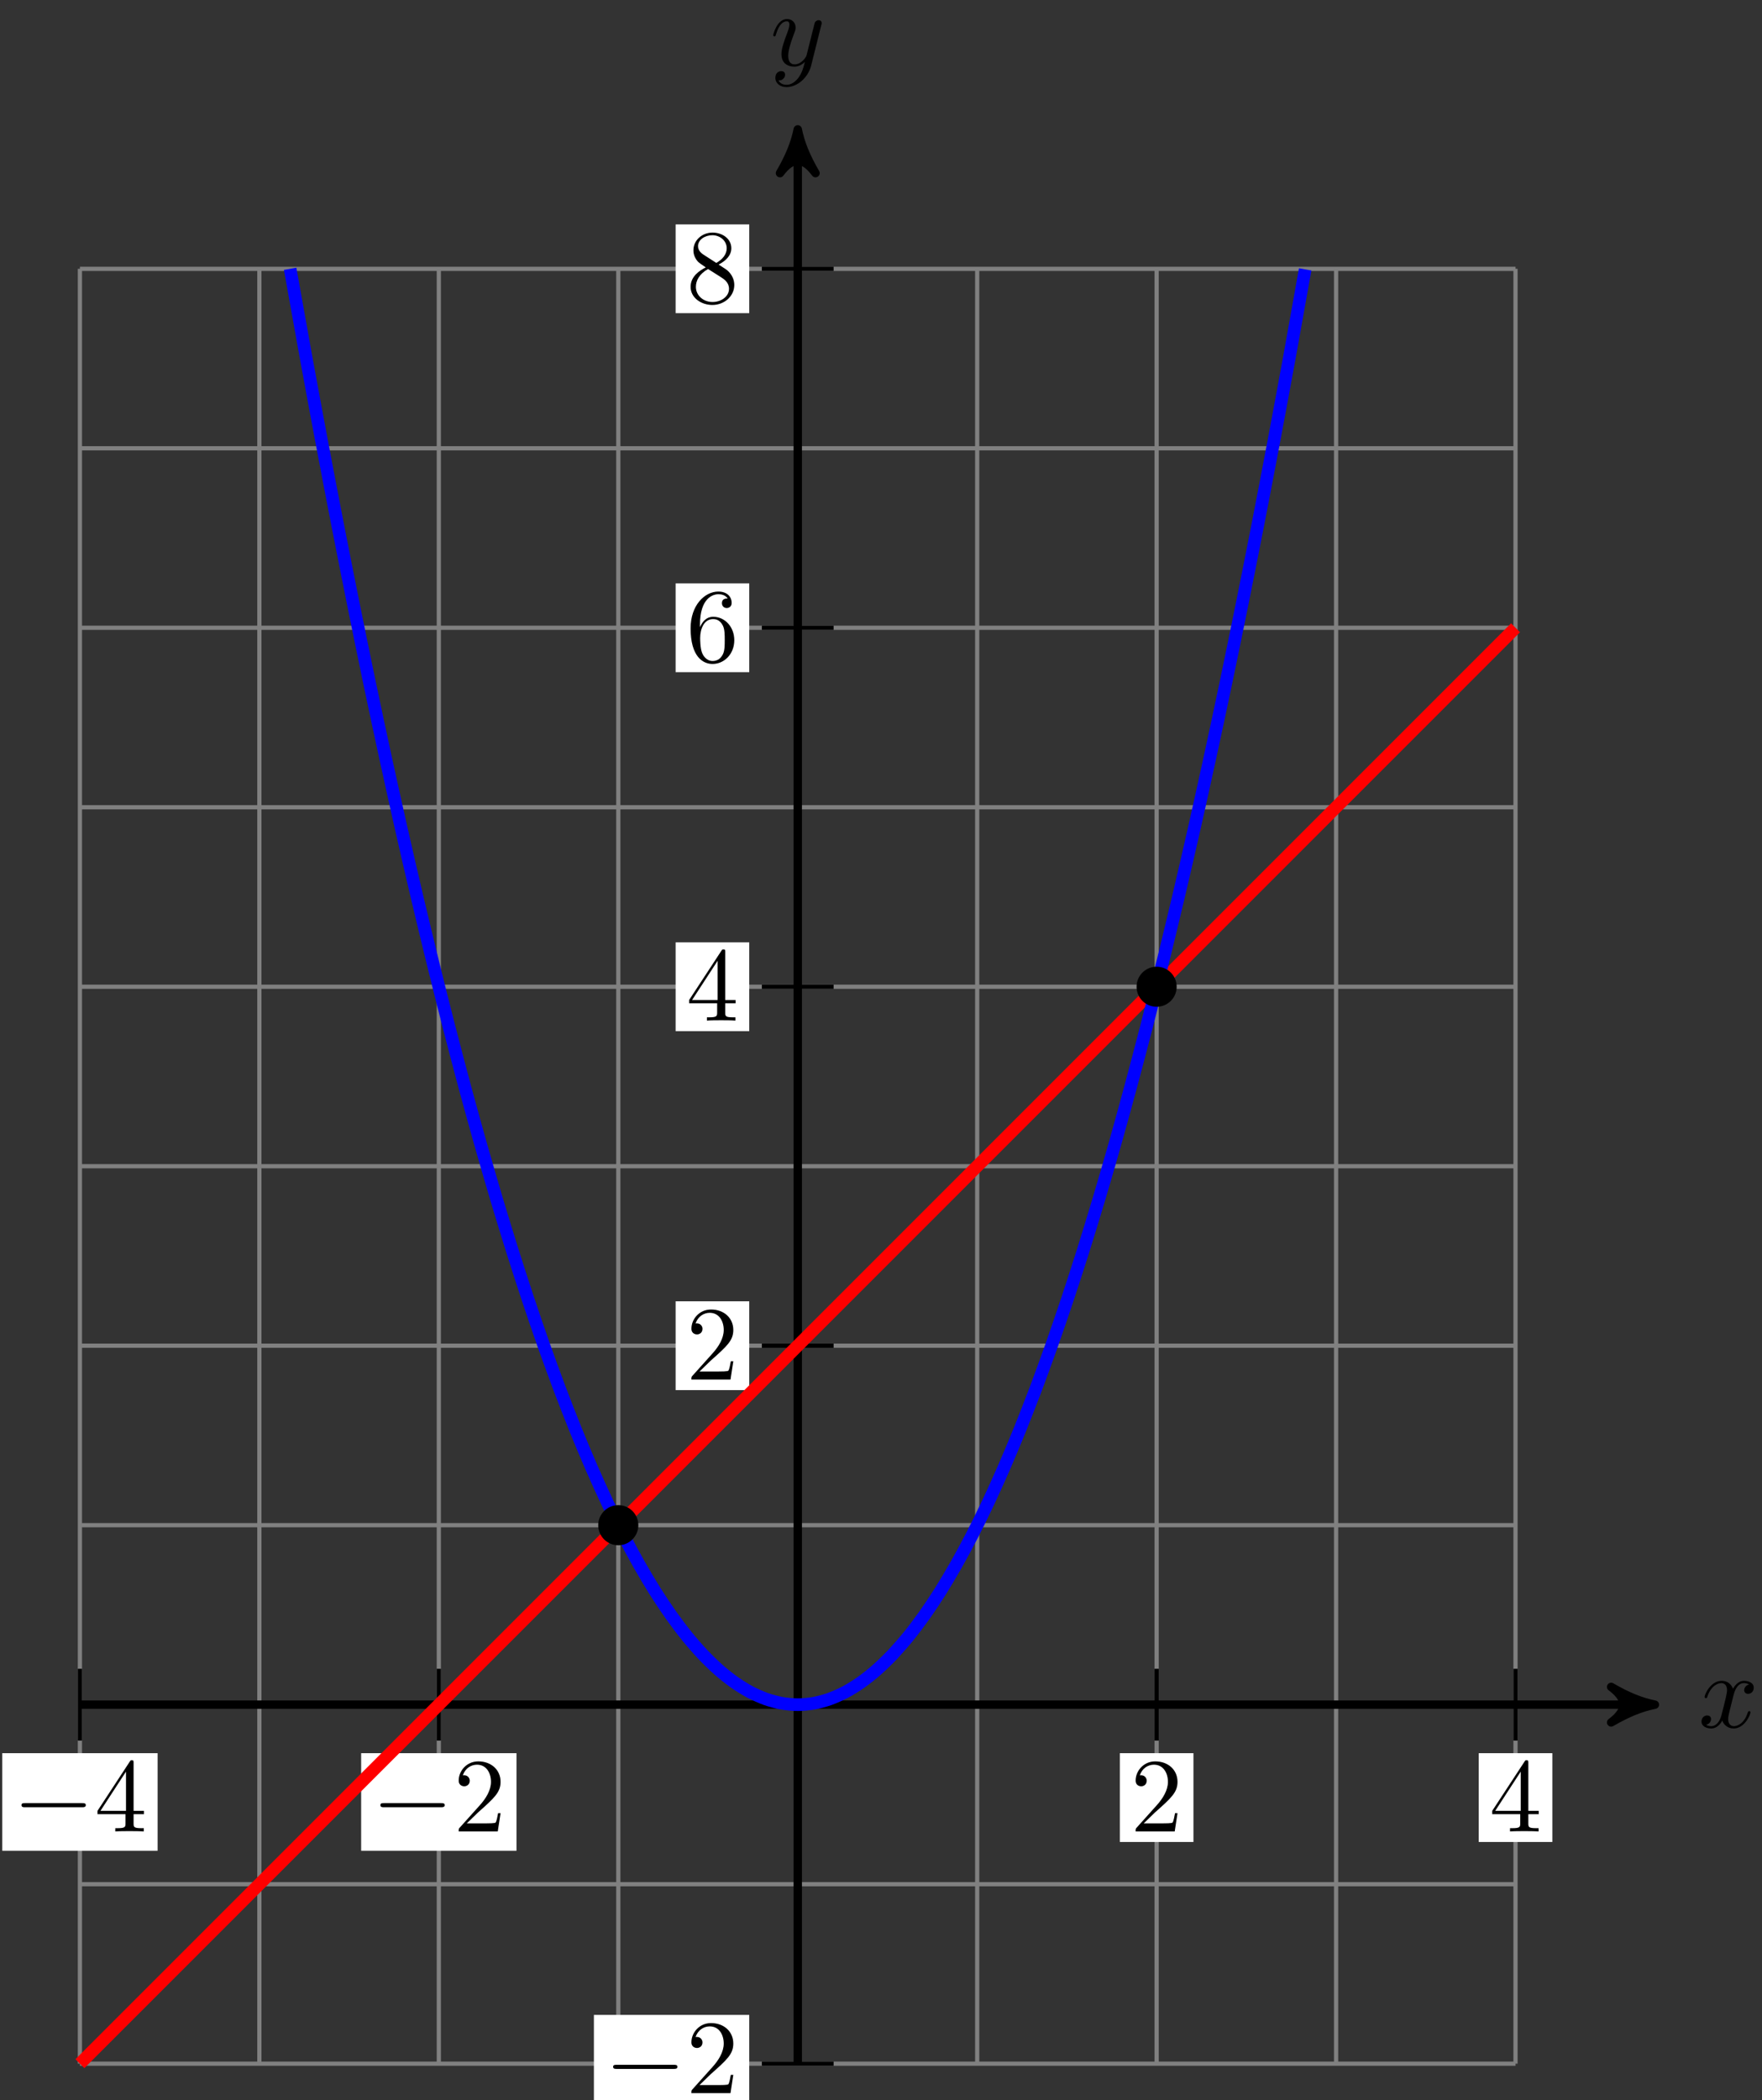 <?xml version="1.0" encoding="UTF-8"?>
<svg xmlns="http://www.w3.org/2000/svg" xmlns:xlink="http://www.w3.org/1999/xlink" width="167pt" height="199pt" viewBox="0 0 167 199" version="1.1">
<rect x="0" y="0" width="167" height="199" fill="#333333" stroke="none"/>
<defs>
<g>
<symbol overflow="visible" id="glyph0-0">
<path style="stroke:none;" d=""/>
</symbol>
<symbol overflow="visible" id="glyph0-1">
<path style="stroke:none;" d="M 3.328 -3.016 C 3.391 -3.266 3.625 -4.188 4.312 -4.188 C 4.359 -4.188 4.609 -4.188 4.812 -4.062 C 4.531 -4 4.344 -3.766 4.344 -3.516 C 4.344 -3.359 4.453 -3.172 4.719 -3.172 C 4.938 -3.172 5.25 -3.344 5.25 -3.75 C 5.25 -4.266 4.672 -4.406 4.328 -4.406 C 3.75 -4.406 3.406 -3.875 3.281 -3.656 C 3.031 -4.312 2.5 -4.406 2.203 -4.406 C 1.172 -4.406 0.594 -3.125 0.594 -2.875 C 0.594 -2.766 0.703 -2.766 0.719 -2.766 C 0.797 -2.766 0.828 -2.797 0.844 -2.875 C 1.188 -3.938 1.844 -4.188 2.188 -4.188 C 2.375 -4.188 2.719 -4.094 2.719 -3.516 C 2.719 -3.203 2.547 -2.547 2.188 -1.141 C 2.031 -0.531 1.672 -0.109 1.234 -0.109 C 1.172 -0.109 0.953 -0.109 0.734 -0.234 C 0.984 -0.297 1.203 -0.5 1.203 -0.781 C 1.203 -1.047 0.984 -1.125 0.844 -1.125 C 0.531 -1.125 0.297 -0.875 0.297 -0.547 C 0.297 -0.094 0.781 0.109 1.219 0.109 C 1.891 0.109 2.25 -0.594 2.266 -0.641 C 2.391 -0.281 2.75 0.109 3.344 0.109 C 4.375 0.109 4.938 -1.172 4.938 -1.422 C 4.938 -1.531 4.859 -1.531 4.828 -1.531 C 4.734 -1.531 4.719 -1.484 4.688 -1.422 C 4.359 -0.344 3.688 -0.109 3.375 -0.109 C 2.984 -0.109 2.828 -0.422 2.828 -0.766 C 2.828 -0.984 2.875 -1.203 2.984 -1.641 Z M 3.328 -3.016 "/>
</symbol>
<symbol overflow="visible" id="glyph0-2">
<path style="stroke:none;" d="M 4.844 -3.797 C 4.891 -3.938 4.891 -3.953 4.891 -4.031 C 4.891 -4.203 4.75 -4.297 4.594 -4.297 C 4.5 -4.297 4.344 -4.234 4.25 -4.094 C 4.234 -4.031 4.141 -3.734 4.109 -3.547 C 4.031 -3.297 3.969 -3.016 3.906 -2.75 L 3.453 -0.953 C 3.422 -0.812 2.984 -0.109 2.328 -0.109 C 1.828 -0.109 1.719 -0.547 1.719 -0.922 C 1.719 -1.375 1.891 -2 2.219 -2.875 C 2.375 -3.281 2.422 -3.391 2.422 -3.594 C 2.422 -4.031 2.109 -4.406 1.609 -4.406 C 0.656 -4.406 0.297 -2.953 0.297 -2.875 C 0.297 -2.766 0.391 -2.766 0.406 -2.766 C 0.516 -2.766 0.516 -2.797 0.562 -2.953 C 0.844 -3.891 1.234 -4.188 1.578 -4.188 C 1.656 -4.188 1.828 -4.188 1.828 -3.875 C 1.828 -3.625 1.719 -3.359 1.656 -3.172 C 1.25 -2.109 1.078 -1.547 1.078 -1.078 C 1.078 -0.188 1.703 0.109 2.297 0.109 C 2.688 0.109 3.016 -0.062 3.297 -0.344 C 3.172 0.172 3.047 0.672 2.656 1.203 C 2.391 1.531 2.016 1.828 1.562 1.828 C 1.422 1.828 0.969 1.797 0.797 1.406 C 0.953 1.406 1.094 1.406 1.219 1.281 C 1.328 1.203 1.422 1.062 1.422 0.875 C 1.422 0.562 1.156 0.531 1.062 0.531 C 0.828 0.531 0.5 0.688 0.5 1.172 C 0.5 1.672 0.938 2.047 1.562 2.047 C 2.578 2.047 3.609 1.141 3.891 0.016 Z M 4.844 -3.797 "/>
</symbol>
<symbol overflow="visible" id="glyph1-0">
<path style="stroke:none;" d=""/>
</symbol>
<symbol overflow="visible" id="glyph1-1">
<path style="stroke:none;" d="M 1.266 -0.766 L 2.328 -1.797 C 3.875 -3.172 4.469 -3.703 4.469 -4.703 C 4.469 -5.844 3.578 -6.641 2.359 -6.641 C 1.234 -6.641 0.5 -5.719 0.5 -4.828 C 0.5 -4.281 1 -4.281 1.031 -4.281 C 1.203 -4.281 1.547 -4.391 1.547 -4.812 C 1.547 -5.062 1.359 -5.328 1.016 -5.328 C 0.938 -5.328 0.922 -5.328 0.891 -5.312 C 1.109 -5.969 1.656 -6.328 2.234 -6.328 C 3.141 -6.328 3.562 -5.516 3.562 -4.703 C 3.562 -3.906 3.078 -3.125 2.516 -2.5 L 0.609 -0.375 C 0.5 -0.266 0.5 -0.234 0.5 0 L 4.203 0 L 4.469 -1.734 L 4.234 -1.734 C 4.172 -1.438 4.109 -1 4 -0.844 C 3.938 -0.766 3.281 -0.766 3.062 -0.766 Z M 1.266 -0.766 "/>
</symbol>
<symbol overflow="visible" id="glyph1-2">
<path style="stroke:none;" d="M 2.938 -1.641 L 2.938 -0.781 C 2.938 -0.422 2.906 -0.312 2.172 -0.312 L 1.969 -0.312 L 1.969 0 C 2.375 -0.031 2.891 -0.031 3.312 -0.031 C 3.734 -0.031 4.25 -0.031 4.672 0 L 4.672 -0.312 L 4.453 -0.312 C 3.719 -0.312 3.703 -0.422 3.703 -0.781 L 3.703 -1.641 L 4.688 -1.641 L 4.688 -1.953 L 3.703 -1.953 L 3.703 -6.484 C 3.703 -6.688 3.703 -6.75 3.531 -6.75 C 3.453 -6.75 3.422 -6.75 3.344 -6.625 L 0.281 -1.953 L 0.281 -1.641 Z M 2.984 -1.953 L 0.562 -1.953 L 2.984 -5.672 Z M 2.984 -1.953 "/>
</symbol>
<symbol overflow="visible" id="glyph1-3">
<path style="stroke:none;" d="M 1.312 -3.266 L 1.312 -3.516 C 1.312 -6.031 2.547 -6.391 3.062 -6.391 C 3.297 -6.391 3.719 -6.328 3.938 -5.984 C 3.781 -5.984 3.391 -5.984 3.391 -5.547 C 3.391 -5.234 3.625 -5.078 3.844 -5.078 C 4 -5.078 4.312 -5.172 4.312 -5.562 C 4.312 -6.156 3.875 -6.641 3.047 -6.641 C 1.766 -6.641 0.422 -5.359 0.422 -3.156 C 0.422 -0.484 1.578 0.219 2.5 0.219 C 3.609 0.219 4.562 -0.719 4.562 -2.031 C 4.562 -3.297 3.672 -4.25 2.562 -4.25 C 1.891 -4.25 1.516 -3.75 1.312 -3.266 Z M 2.5 -0.062 C 1.875 -0.062 1.578 -0.656 1.516 -0.812 C 1.328 -1.281 1.328 -2.078 1.328 -2.25 C 1.328 -3.031 1.656 -4.031 2.547 -4.031 C 2.719 -4.031 3.172 -4.031 3.484 -3.406 C 3.656 -3.047 3.656 -2.531 3.656 -2.047 C 3.656 -1.562 3.656 -1.062 3.484 -0.703 C 3.188 -0.109 2.734 -0.062 2.5 -0.062 Z M 2.5 -0.062 "/>
</symbol>
<symbol overflow="visible" id="glyph1-4">
<path style="stroke:none;" d="M 1.625 -4.562 C 1.172 -4.859 1.125 -5.188 1.125 -5.359 C 1.125 -5.969 1.781 -6.391 2.484 -6.391 C 3.203 -6.391 3.844 -5.875 3.844 -5.156 C 3.844 -4.578 3.453 -4.109 2.859 -3.766 Z M 3.078 -3.609 C 3.797 -3.984 4.281 -4.5 4.281 -5.156 C 4.281 -6.078 3.406 -6.641 2.5 -6.641 C 1.5 -6.641 0.688 -5.906 0.688 -4.969 C 0.688 -4.797 0.703 -4.344 1.125 -3.875 C 1.234 -3.766 1.609 -3.516 1.859 -3.344 C 1.281 -3.047 0.422 -2.5 0.422 -1.5 C 0.422 -0.453 1.438 0.219 2.484 0.219 C 3.609 0.219 4.562 -0.609 4.562 -1.672 C 4.562 -2.031 4.453 -2.484 4.062 -2.906 C 3.875 -3.109 3.719 -3.203 3.078 -3.609 Z M 2.078 -3.188 L 3.312 -2.406 C 3.594 -2.219 4.062 -1.922 4.062 -1.312 C 4.062 -0.578 3.312 -0.062 2.5 -0.062 C 1.641 -0.062 0.922 -0.672 0.922 -1.5 C 0.922 -2.078 1.234 -2.719 2.078 -3.188 Z M 2.078 -3.188 "/>
</symbol>
<symbol overflow="visible" id="glyph2-0">
<path style="stroke:none;" d=""/>
</symbol>
<symbol overflow="visible" id="glyph2-1">
<path style="stroke:none;" d="M 6.562 -2.297 C 6.734 -2.297 6.922 -2.297 6.922 -2.5 C 6.922 -2.688 6.734 -2.688 6.562 -2.688 L 1.172 -2.688 C 1 -2.688 0.828 -2.688 0.828 -2.5 C 0.828 -2.297 1 -2.297 1.172 -2.297 Z M 6.562 -2.297 "/>
</symbol>
</g>
</defs>
<g id="surface1">
<path style="fill:none;stroke-width:0.399;stroke-linecap:butt;stroke-linejoin:miter;stroke:rgb(50%,50%,50%);stroke-opacity:1;stroke-miterlimit:10;" d="M -68.034 -34.018 L 68.033 -34.018 M -68.034 -17.01 L 68.033 -17.01 M -68.034 0.002 L 68.033 0.002 M -68.034 17.01 L 68.033 17.01 M -68.034 34.017 L 68.033 34.017 M -68.034 51.025 L 68.033 51.025 M -68.034 68.033 L 68.033 68.033 M -68.034 85.041 L 68.033 85.041 M -68.034 102.049 L 68.033 102.049 M -68.034 119.057 L 68.033 119.057 M -68.034 136.06 L 68.033 136.06 M -68.034 -34.018 L -68.034 136.064 M -51.026 -34.018 L -51.026 136.064 M -34.018 -34.018 L -34.018 136.064 M -17.006 -34.018 L -17.006 136.064 M 0.001 -34.018 L 0.001 136.064 M 17.009 -34.018 L 17.009 136.064 M 34.017 -34.018 L 34.017 136.064 M 51.025 -34.018 L 51.025 136.064 M 68.029 -34.018 L 68.029 136.064 " transform="matrix(1,0,0,-1,75.608,161.537)"/>
<path style="fill:none;stroke-width:0.797;stroke-linecap:butt;stroke-linejoin:miter;stroke:rgb(0%,0%,0%);stroke-opacity:1;stroke-miterlimit:10;" d="M -68.034 0.002 L 80.204 0.002 " transform="matrix(1,0,0,-1,75.608,161.537)"/>
<path style="fill-rule:nonzero;fill:rgb(0%,0%,0%);fill-opacity:1;stroke-width:0.797;stroke-linecap:butt;stroke-linejoin:round;stroke:rgb(0%,0%,0%);stroke-opacity:1;stroke-miterlimit:10;" d="M 1.035 0.002 C -0.258 0.26 -1.555 0.775 -3.11 1.685 C -1.555 0.517 -1.555 -0.518 -3.11 -1.682 C -1.555 -0.775 -0.258 -0.26 1.035 0.002 Z M 1.035 0.002 " transform="matrix(1,0,0,-1,155.813,161.537)"/>
<g style="fill:rgb(0%,0%,0%);fill-opacity:1;">
  <use xlink:href="#glyph0-1" x="160.967" y="163.682"/>
</g>
<path style="fill:none;stroke-width:0.797;stroke-linecap:butt;stroke-linejoin:miter;stroke:rgb(0%,0%,0%);stroke-opacity:1;stroke-miterlimit:10;" d="M 0.001 -34.018 L 0.001 148.236 " transform="matrix(1,0,0,-1,75.608,161.537)"/>
<path style="fill-rule:nonzero;fill:rgb(0%,0%,0%);fill-opacity:1;stroke-width:0.797;stroke-linecap:butt;stroke-linejoin:round;stroke:rgb(0%,0%,0%);stroke-opacity:1;stroke-miterlimit:10;" d="M 1.037 -0.001 C -0.26 0.26 -1.553 0.776 -3.107 1.682 C -1.553 0.518 -1.553 -0.517 -3.107 -1.685 C -1.553 -0.779 -0.26 -0.259 1.037 -0.001 Z M 1.037 -0.001 " transform="matrix(0,-1,-1,0,75.608,13.299)"/>
<g style="fill:rgb(0%,0%,0%);fill-opacity:1;">
  <use xlink:href="#glyph0-2" x="72.987" y="6.208"/>
</g>
<path style="fill:none;stroke-width:0.399;stroke-linecap:butt;stroke-linejoin:miter;stroke:rgb(0%,0%,0%);stroke-opacity:1;stroke-miterlimit:10;" d="M 34.017 3.4 L 34.017 -3.401 " transform="matrix(1,0,0,-1,75.608,161.537)"/>
<path style=" stroke:none;fill-rule:nonzero;fill:rgb(100%,100%,100%);fill-opacity:1;" d="M 106.137 174.547 L 113.113 174.547 L 113.113 166.133 L 106.137 166.133 Z M 106.137 174.547 "/>
<g style="fill:rgb(0%,0%,0%);fill-opacity:1;">
  <use xlink:href="#glyph1-1" x="107.134" y="173.551"/>
</g>
<path style="fill:none;stroke-width:0.399;stroke-linecap:butt;stroke-linejoin:miter;stroke:rgb(0%,0%,0%);stroke-opacity:1;stroke-miterlimit:10;" d="M -34.018 3.4 L -34.018 -3.401 " transform="matrix(1,0,0,-1,75.608,161.537)"/>
<path style=" stroke:none;fill-rule:nonzero;fill:rgb(100%,100%,100%);fill-opacity:1;" d="M 34.23 175.379 L 48.953 175.379 L 48.953 166.133 L 34.23 166.133 Z M 34.23 175.379 "/>
<g style="fill:rgb(0%,0%,0%);fill-opacity:1;">
  <use xlink:href="#glyph2-1" x="35.226" y="173.551"/>
</g>
<g style="fill:rgb(0%,0%,0%);fill-opacity:1;">
  <use xlink:href="#glyph1-1" x="42.974" y="173.551"/>
</g>
<path style="fill:none;stroke-width:0.399;stroke-linecap:butt;stroke-linejoin:miter;stroke:rgb(0%,0%,0%);stroke-opacity:1;stroke-miterlimit:10;" d="M 68.033 3.4 L 68.033 -3.401 " transform="matrix(1,0,0,-1,75.608,161.537)"/>
<path style=" stroke:none;fill-rule:nonzero;fill:rgb(100%,100%,100%);fill-opacity:1;" d="M 140.152 174.547 L 147.129 174.547 L 147.129 166.133 L 140.152 166.133 Z M 140.152 174.547 "/>
<g style="fill:rgb(0%,0%,0%);fill-opacity:1;">
  <use xlink:href="#glyph1-2" x="141.15" y="173.551"/>
</g>
<path style="fill:none;stroke-width:0.399;stroke-linecap:butt;stroke-linejoin:miter;stroke:rgb(0%,0%,0%);stroke-opacity:1;stroke-miterlimit:10;" d="M -68.034 3.4 L -68.034 -3.401 " transform="matrix(1,0,0,-1,75.608,161.537)"/>
<path style=" stroke:none;fill-rule:nonzero;fill:rgb(100%,100%,100%);fill-opacity:1;" d="M 0.215 175.379 L 14.938 175.379 L 14.938 166.133 L 0.215 166.133 Z M 0.215 175.379 "/>
<g style="fill:rgb(0%,0%,0%);fill-opacity:1;">
  <use xlink:href="#glyph2-1" x="1.21" y="173.551"/>
</g>
<g style="fill:rgb(0%,0%,0%);fill-opacity:1;">
  <use xlink:href="#glyph1-2" x="8.958" y="173.551"/>
</g>
<path style="fill:none;stroke-width:0.399;stroke-linecap:butt;stroke-linejoin:miter;stroke:rgb(0%,0%,0%);stroke-opacity:1;stroke-miterlimit:10;" d="M 3.4 34.017 L -3.401 34.017 " transform="matrix(1,0,0,-1,75.608,161.537)"/>
<path style=" stroke:none;fill-rule:nonzero;fill:rgb(100%,100%,100%);fill-opacity:1;" d="M 64.035 131.727 L 71.012 131.727 L 71.012 123.312 L 64.035 123.312 Z M 64.035 131.727 "/>
<g style="fill:rgb(0%,0%,0%);fill-opacity:1;">
  <use xlink:href="#glyph1-1" x="65.033" y="130.731"/>
</g>
<path style="fill:none;stroke-width:0.399;stroke-linecap:butt;stroke-linejoin:miter;stroke:rgb(0%,0%,0%);stroke-opacity:1;stroke-miterlimit:10;" d="M 3.4 68.033 L -3.401 68.033 " transform="matrix(1,0,0,-1,75.608,161.537)"/>
<path style=" stroke:none;fill-rule:nonzero;fill:rgb(100%,100%,100%);fill-opacity:1;" d="M 64.035 97.711 L 71.012 97.711 L 71.012 89.297 L 64.035 89.297 Z M 64.035 97.711 "/>
<g style="fill:rgb(0%,0%,0%);fill-opacity:1;">
  <use xlink:href="#glyph1-2" x="65.033" y="96.714"/>
</g>
<path style="fill:none;stroke-width:0.399;stroke-linecap:butt;stroke-linejoin:miter;stroke:rgb(0%,0%,0%);stroke-opacity:1;stroke-miterlimit:10;" d="M 3.4 102.049 L -3.401 102.049 " transform="matrix(1,0,0,-1,75.608,161.537)"/>
<path style=" stroke:none;fill-rule:nonzero;fill:rgb(100%,100%,100%);fill-opacity:1;" d="M 64.035 63.695 L 71.012 63.695 L 71.012 55.281 L 64.035 55.281 Z M 64.035 63.695 "/>
<g style="fill:rgb(0%,0%,0%);fill-opacity:1;">
  <use xlink:href="#glyph1-3" x="65.033" y="62.698"/>
</g>
<path style="fill:none;stroke-width:0.399;stroke-linecap:butt;stroke-linejoin:miter;stroke:rgb(0%,0%,0%);stroke-opacity:1;stroke-miterlimit:10;" d="M 3.4 136.064 L -3.401 136.064 " transform="matrix(1,0,0,-1,75.608,161.537)"/>
<path style=" stroke:none;fill-rule:nonzero;fill:rgb(100%,100%,100%);fill-opacity:1;" d="M 64.035 29.676 L 71.012 29.676 L 71.012 21.266 L 64.035 21.266 Z M 64.035 29.676 "/>
<g style="fill:rgb(0%,0%,0%);fill-opacity:1;">
  <use xlink:href="#glyph1-4" x="65.033" y="28.681"/>
</g>
<path style="fill:none;stroke-width:0.399;stroke-linecap:butt;stroke-linejoin:miter;stroke:rgb(0%,0%,0%);stroke-opacity:1;stroke-miterlimit:10;" d="M 3.4 -34.018 L -3.401 -34.018 " transform="matrix(1,0,0,-1,75.608,161.537)"/>
<path style=" stroke:none;fill-rule:nonzero;fill:rgb(100%,100%,100%);fill-opacity:1;" d="M 56.289 200.176 L 71.012 200.176 L 71.012 190.934 L 56.289 190.934 Z M 56.289 200.176 "/>
<g style="fill:rgb(0%,0%,0%);fill-opacity:1;">
  <use xlink:href="#glyph2-1" x="57.284" y="198.349"/>
</g>
<g style="fill:rgb(0%,0%,0%);fill-opacity:1;">
  <use xlink:href="#glyph1-1" x="65.032" y="198.349"/>
</g>
<path style="fill:none;stroke-width:1.196;stroke-linecap:butt;stroke-linejoin:miter;stroke:rgb(100%,0%,0%);stroke-opacity:1;stroke-miterlimit:10;" d="M -68.034 -34.018 L 68.033 102.049 " transform="matrix(1,0,0,-1,75.608,161.537)"/>
<path style="fill:none;stroke-width:1.196;stroke-linecap:butt;stroke-linejoin:miter;stroke:rgb(0%,0%,100%);stroke-opacity:1;stroke-miterlimit:10;" d="M -48.108 136.064 C -48.108 136.064 -47.022 129.982 -46.604 127.693 C -46.186 125.408 -45.518 121.803 -45.1 119.592 C -44.682 117.377 -44.014 113.889 -43.596 111.752 C -43.178 109.611 -42.51 106.244 -42.092 104.178 C -41.678 102.111 -41.006 98.861 -40.592 96.869 C -40.174 94.881 -39.506 91.744 -39.088 89.83 C -38.67 87.912 -38.003 84.896 -37.585 83.053 C -37.167 81.209 -36.499 78.31 -36.081 76.541 C -35.663 74.771 -34.995 71.994 -34.577 70.299 C -34.163 68.6 -33.491 65.939 -33.073 64.318 C -32.659 62.697 -31.987 60.154 -31.573 58.603 C -31.155 57.057 -30.487 54.631 -30.069 53.158 C -29.651 51.682 -28.983 49.377 -28.565 47.974 C -28.147 46.572 -27.479 44.385 -27.061 43.06 C -26.643 41.732 -25.975 39.662 -25.557 38.408 C -25.143 37.154 -24.471 35.201 -24.057 34.021 C -23.639 32.842 -22.971 31.01 -22.553 29.904 C -22.135 28.799 -21.467 27.084 -21.049 26.049 C -20.631 25.017 -19.963 23.42 -19.546 22.463 C -19.128 21.506 -18.46 20.025 -18.042 19.139 C -17.628 18.256 -16.956 16.896 -16.542 16.084 C -16.124 15.271 -15.456 14.029 -15.038 13.295 C -14.62 12.557 -13.952 11.432 -13.534 10.767 C -13.116 10.103 -12.448 9.1 -12.03 8.51 C -11.612 7.92 -10.944 7.033 -10.526 6.517 C -10.112 5.998 -9.44 5.228 -9.022 4.787 C -8.608 4.346 -7.936 3.693 -7.522 3.326 C -7.104 2.955 -6.436 2.424 -6.018 2.131 C -5.6 1.834 -4.932 1.42 -4.514 1.197 C -4.096 0.978 -3.428 0.682 -3.01 0.533 C -2.592 0.385 -1.924 0.209 -1.506 0.135 C -1.092 0.06 -0.42 0.002 -0.006 0.002 C 0.412 -0.002 1.079 0.057 1.497 0.131 C 1.915 0.205 2.583 0.381 3.001 0.529 C 3.419 0.678 4.087 0.971 4.505 1.193 C 4.923 1.412 5.591 1.826 6.009 2.123 C 6.423 2.416 7.095 2.947 7.509 3.318 C 7.927 3.685 8.595 4.334 9.013 4.775 C 9.431 5.221 10.099 5.986 10.517 6.502 C 10.935 7.017 11.603 7.904 12.021 8.494 C 12.439 9.084 13.107 10.088 13.525 10.752 C 13.939 11.416 14.611 12.541 15.025 13.275 C 15.443 14.014 16.115 15.256 16.529 16.064 C 16.947 16.877 17.615 18.236 18.033 19.119 C 18.451 20.006 19.119 21.482 19.537 22.439 C 19.954 23.396 20.622 24.994 21.04 26.025 C 21.458 27.057 22.126 28.771 22.544 29.877 C 22.958 30.982 23.63 32.814 24.044 33.994 C 24.462 35.174 25.13 37.127 25.548 38.377 C 25.966 39.631 26.634 41.701 27.052 43.025 C 27.47 44.353 28.138 46.541 28.556 47.943 C 28.974 49.342 29.642 51.646 30.06 53.123 C 30.474 54.596 31.146 57.021 31.56 58.568 C 31.978 60.115 32.646 62.658 33.064 64.279 C 33.482 65.9 34.15 68.56 34.568 70.256 C 34.986 71.951 35.654 74.732 36.072 76.498 C 36.49 78.267 37.158 81.166 37.576 83.01 C 37.99 84.85 38.662 87.865 39.076 89.783 C 39.494 91.701 40.165 94.834 40.58 96.822 C 40.997 98.814 41.665 102.064 42.083 104.131 C 42.501 106.193 43.169 109.56 43.587 111.701 C 44.005 113.838 44.673 117.326 45.091 119.537 C 45.509 121.748 46.177 125.353 46.595 127.639 C 47.009 129.928 48.095 136.01 48.095 136.01 " transform="matrix(1,0,0,-1,75.608,161.537)"/>
<path style="fill-rule:nonzero;fill:rgb(0%,0%,0%);fill-opacity:1;stroke-width:0.399;stroke-linecap:butt;stroke-linejoin:miter;stroke:rgb(0%,0%,0%);stroke-opacity:1;stroke-miterlimit:10;" d="M 35.716 68.033 C 35.716 68.971 34.955 69.732 34.017 69.732 C 33.076 69.732 32.314 68.971 32.314 68.033 C 32.314 67.092 33.076 66.334 34.017 66.334 C 34.955 66.334 35.716 67.092 35.716 68.033 Z M 35.716 68.033 " transform="matrix(1,0,0,-1,75.608,161.537)"/>
<path style="fill-rule:nonzero;fill:rgb(0%,0%,0%);fill-opacity:1;stroke-width:0.399;stroke-linecap:butt;stroke-linejoin:miter;stroke:rgb(0%,0%,0%);stroke-opacity:1;stroke-miterlimit:10;" d="M -15.307 17.01 C -15.307 17.947 -16.069 18.709 -17.006 18.709 C -17.948 18.709 -18.71 17.947 -18.71 17.01 C -18.71 16.068 -17.948 15.307 -17.006 15.307 C -16.069 15.307 -15.307 16.068 -15.307 17.01 Z M -15.307 17.01 " transform="matrix(1,0,0,-1,75.608,161.537)"/>
</g>
</svg>
